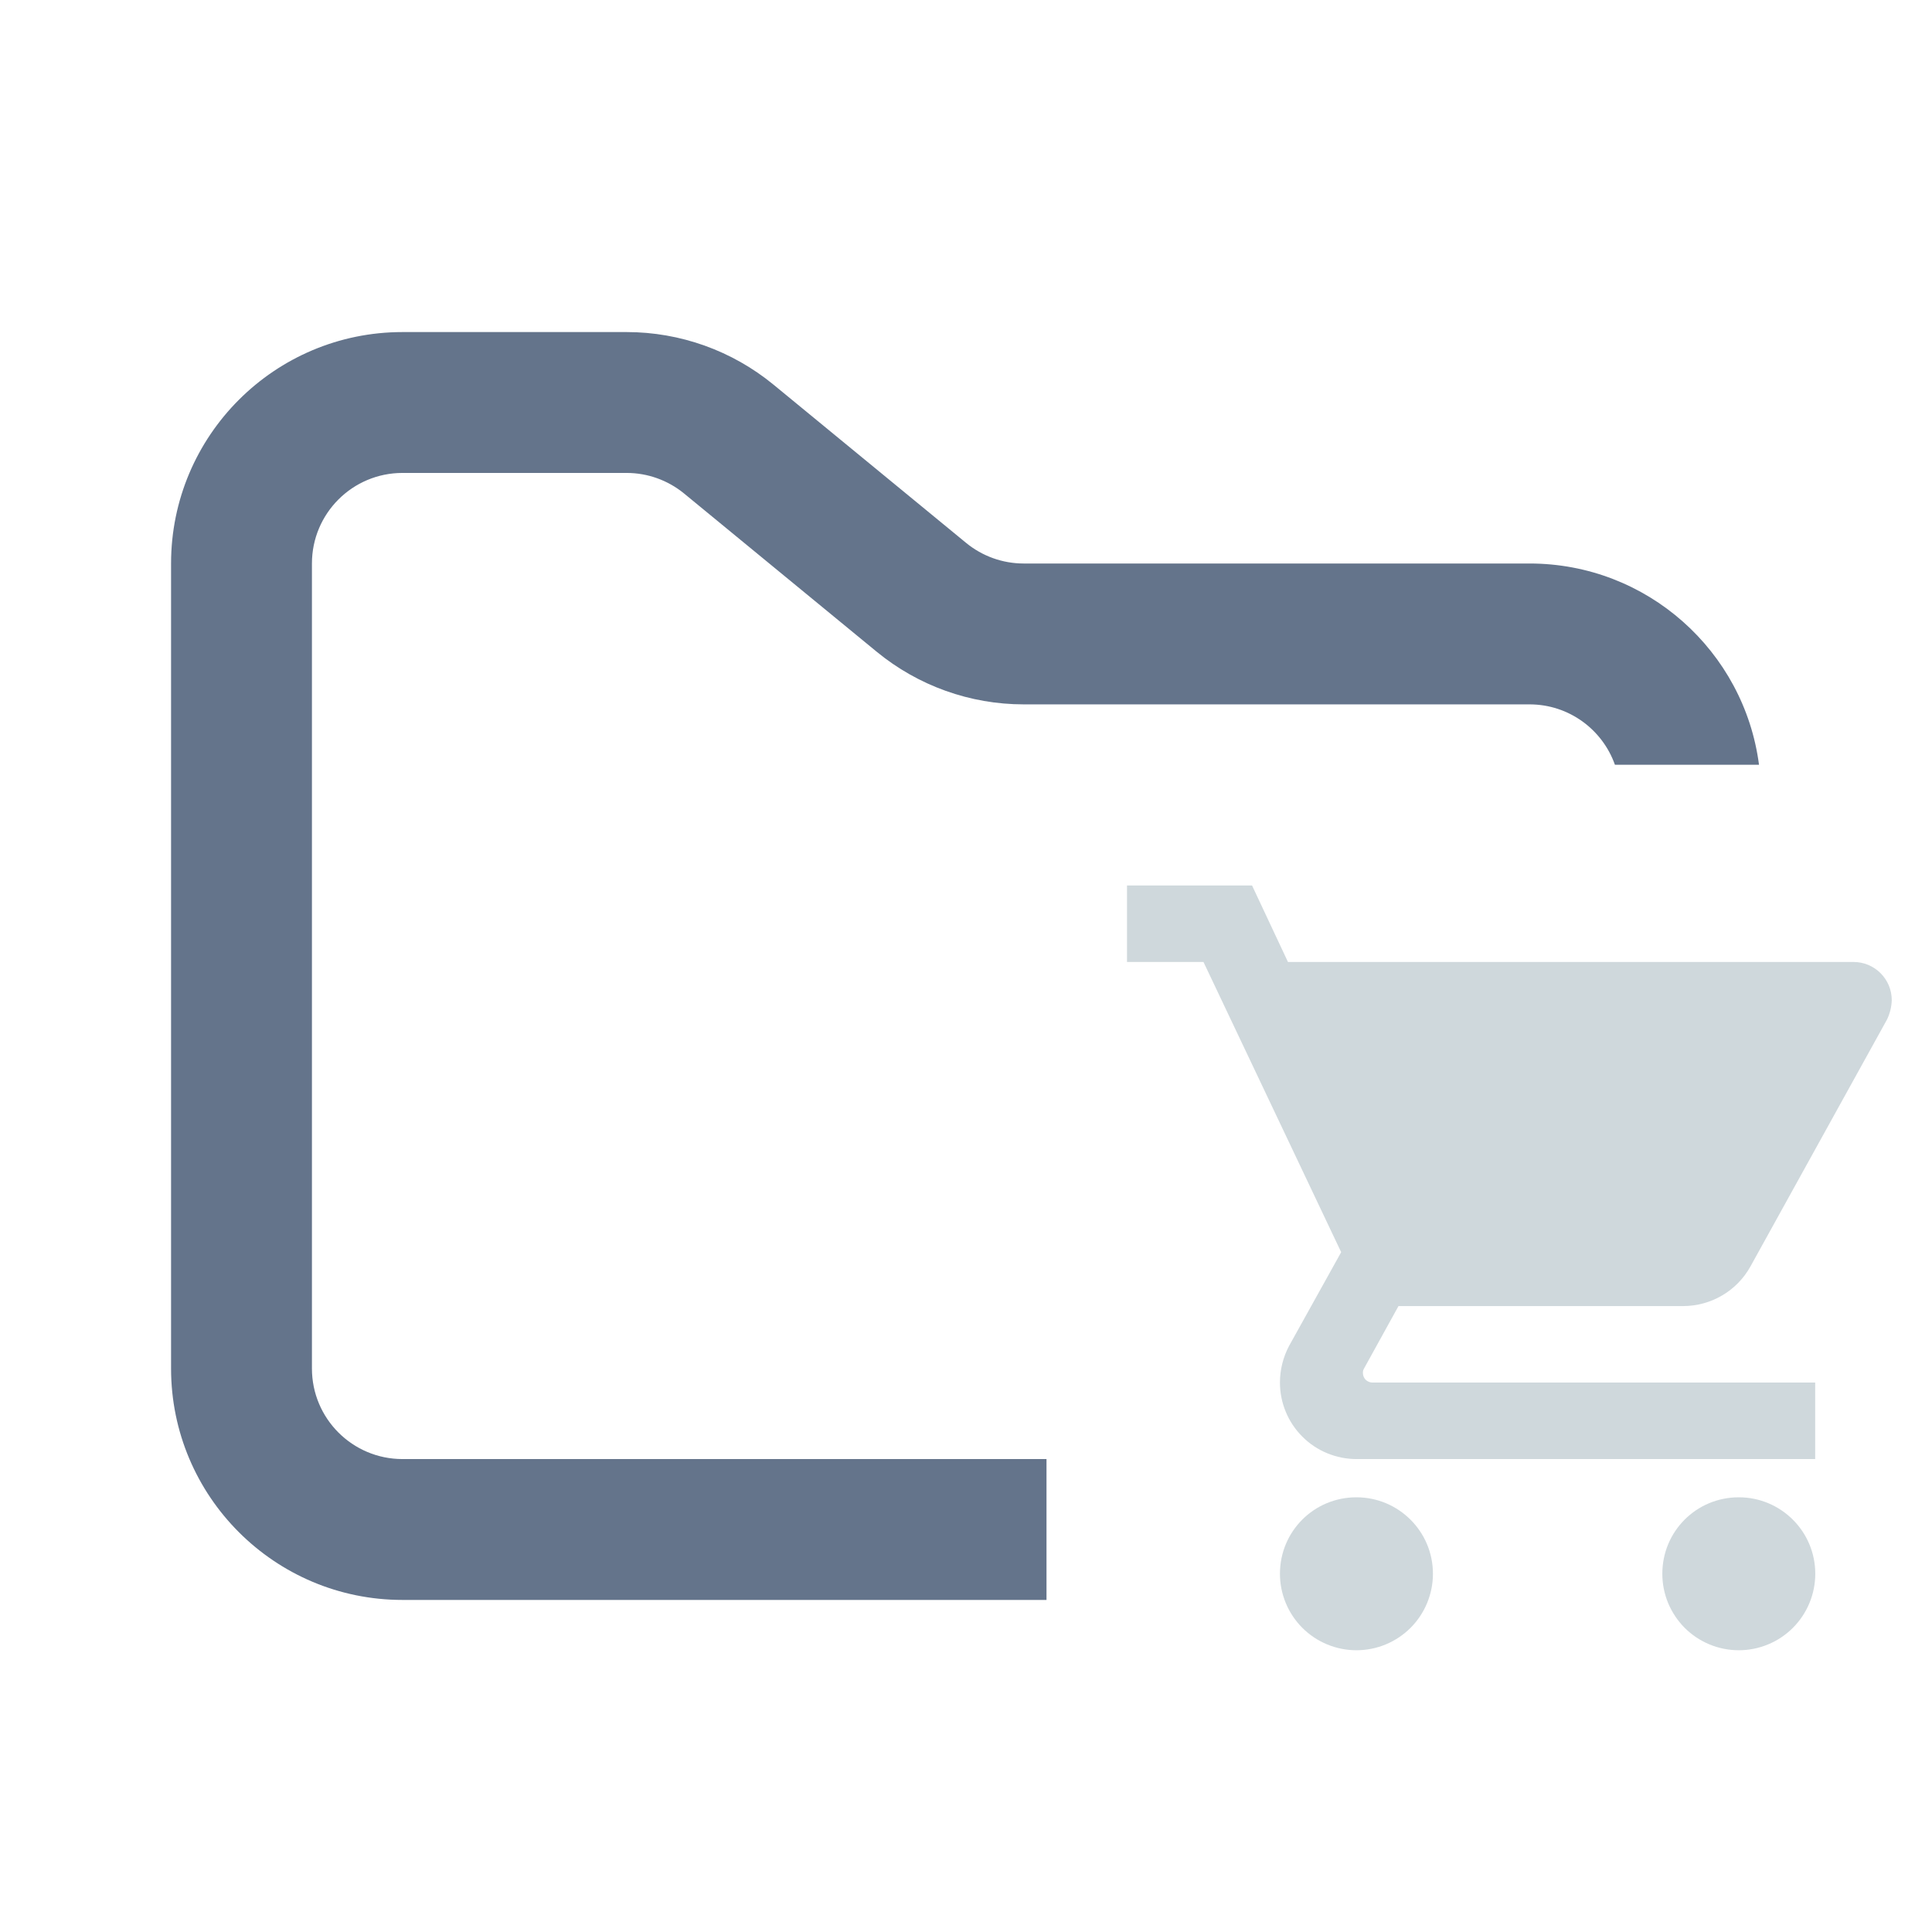 <svg width="48" height="48" viewBox="0 0 48 48" fill="none" xmlns="http://www.w3.org/2000/svg">
<path fill-rule="evenodd" clip-rule="evenodd" d="M10 8.25C6.824 8.25 4.25 10.824 4.25 14V34C4.25 37.176 6.824 39.75 10 39.75H26V36.25H10C8.757 36.25 7.75 35.243 7.75 34V14C7.75 12.757 8.757 11.75 10 11.75H15.568C16.089 11.75 16.593 11.931 16.996 12.261L21.782 16.193C22.811 17.038 24.101 17.5 25.432 17.5H38C38.98 17.5 39.813 18.126 40.122 19H43.702C43.334 16.179 40.922 14 38 14H25.432C24.911 14 24.407 13.819 24.004 13.489L19.218 9.557C18.189 8.712 16.899 8.25 15.568 8.25H10Z" fill="#64748B"/>
<path fill-rule="evenodd" clip-rule="evenodd" d="M43.2 37.2C42.145 37.2 41.3 38.046 41.3 39.1C41.3 39.349 41.349 39.596 41.444 39.827C41.54 40.057 41.68 40.267 41.856 40.444C42.032 40.62 42.242 40.76 42.472 40.855C42.703 40.951 42.95 41 43.2 41C43.449 41 43.696 40.951 43.927 40.855C44.157 40.76 44.367 40.62 44.543 40.444C44.72 40.267 44.86 40.057 44.955 39.827C45.051 39.596 45.1 39.349 45.1 39.1C45.1 38.046 44.245 37.2 43.2 37.2ZM28 22V23.9H29.9L33.321 31.11L32.027 33.438C31.878 33.719 31.8 34.032 31.8 34.349C31.8 34.599 31.849 34.846 31.945 35.077C32.04 35.307 32.18 35.517 32.357 35.693C32.533 35.87 32.743 36.01 32.973 36.105C33.204 36.2 33.451 36.25 33.7 36.25H45.098V34.349H34.099C34.035 34.349 33.975 34.324 33.93 34.28C33.886 34.235 33.861 34.175 33.861 34.111C33.859 34.072 33.869 34.032 33.89 33.998L34.745 32.449H41.822C42.161 32.448 42.494 32.357 42.786 32.185C43.079 32.014 43.32 31.767 43.486 31.471L46.885 25.325C46.955 25.176 46.995 25.015 47 24.85C47 24.725 46.976 24.602 46.928 24.486C46.88 24.371 46.81 24.266 46.722 24.178C46.634 24.09 46.529 24.02 46.414 23.972C46.298 23.924 46.175 23.9 46.05 23.9H31.999L31.107 22M33.7 37.2C32.645 37.2 31.8 38.046 31.8 39.1C31.8 39.349 31.849 39.596 31.945 39.827C32.04 40.057 32.18 40.267 32.357 40.444C32.533 40.62 32.743 40.76 32.973 40.855C33.204 40.951 33.451 41 33.7 41C33.95 41 34.197 40.951 34.428 40.855C34.658 40.76 34.868 40.62 35.044 40.444C35.221 40.267 35.361 40.057 35.456 39.827C35.551 39.596 35.601 39.349 35.601 39.1C35.601 38.046 34.745 37.2 33.7 37.2Z" fill="#CFD8DC"/>
</svg>
